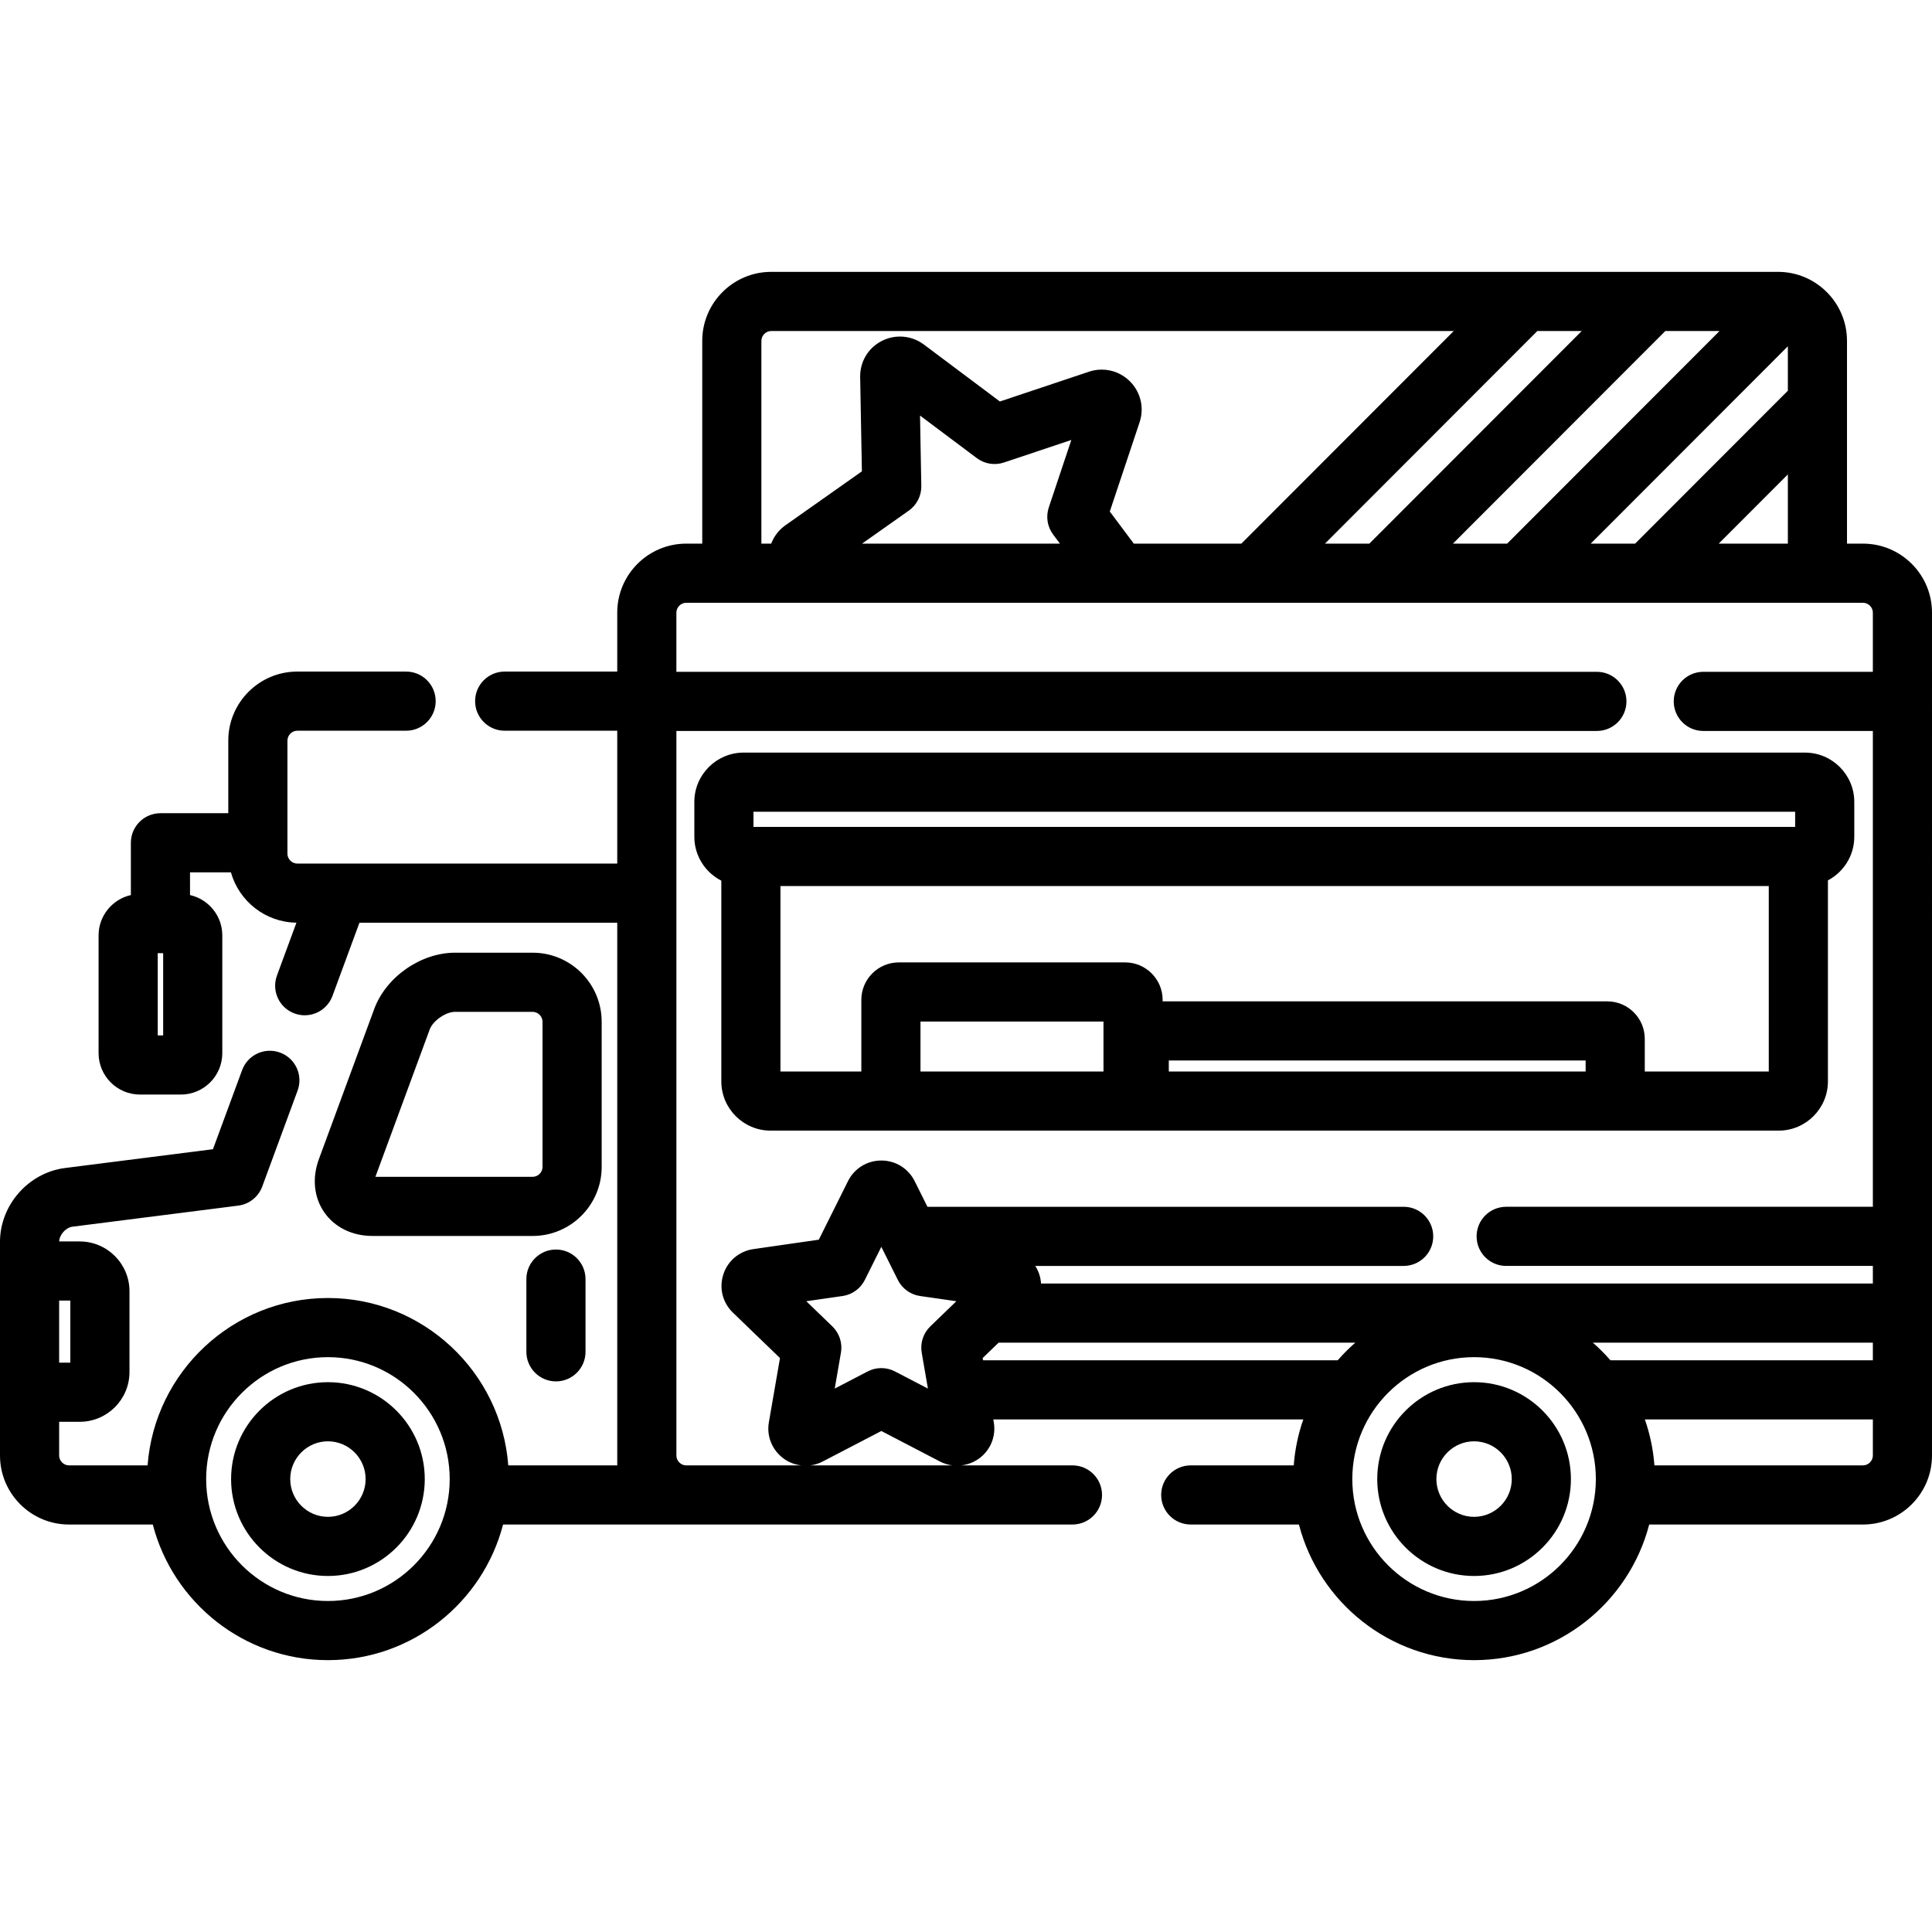 <?xml version="1.0" encoding="iso-8859-1"?>
<!-- Generator: Adobe Illustrator 19.0.0, SVG Export Plug-In . SVG Version: 6.00 Build 0)  -->
<svg xmlns="http://www.w3.org/2000/svg" xmlns:xlink="http://www.w3.org/1999/xlink" version="1.1" id="Layer_1" x="0px" y="0px" viewBox="0 0 512 512" style="enable-background:new 0 0 512 512;" xml:space="preserve">
<g>
	<g>
		<path d="M390.646,366.292c-14.15,0-25.663,11.519-25.663,25.679s11.513,25.68,25.663,25.68c14.15,0,25.662-11.52,25.662-25.68    C416.308,377.81,404.796,366.292,390.646,366.292z M390.646,401.978c-5.509,0-9.989-4.489-9.989-10.007    c0-5.517,4.481-10.006,9.989-10.006c5.508,0,9.988,4.489,9.988,10.006C400.635,397.489,396.154,401.978,390.646,401.978z"/>
	</g>
</g>
<g>
	<g>
		<path d="M478.344,199.449H197.068c-7.202,0.001-13.061,5.86-13.061,13.062v9.241c0,5.073,2.913,9.47,7.149,11.632v53.183    c0,7.202,5.859,13.061,13.061,13.061h267.142c7.203,0,13.061-5.859,13.061-13.061v-53.264c4.148-2.191,6.985-6.544,6.985-11.552    v-9.241C491.405,205.307,485.546,199.449,478.344,199.449z M292.435,283.955h-48.497v-13.234h48.497V283.955z M420.209,283.955    H309.744v-2.91h110.465V283.955z M468.745,283.955h-32.863v-8.657c0-5.473-4.453-9.927-9.927-9.927H308.108v-0.397    c0-5.473-4.453-9.927-9.927-9.927h-59.991c-5.473,0-9.927,4.453-9.927,9.927v18.981h-21.436v-49.142h261.917V283.955z     M475.732,219.14H199.68v-4.017h276.052V219.14z"/>
	</g>
</g>
<g>
	<g>
		<path d="M141.162,252.476h-20.58c-9.072,0-18.278,6.419-21.414,14.932l-14.66,39.781c-1.845,5.009-1.319,10.154,1.444,14.117    c2.764,3.962,7.409,6.235,12.747,6.235h42.464c10.082,0,18.286-8.204,18.286-18.286v-38.493    C159.447,260.679,151.244,252.476,141.162,252.476z M143.774,309.255c0,1.416-1.196,2.612-2.612,2.612H99.488l14.386-39.041    c0.854-2.317,4.239-4.676,6.708-4.676h20.579c1.416,0,2.612,1.196,2.612,2.612V309.255z"/>
	</g>
</g>
<g>
	<g>
		<path d="M493.714,144.068h-4.24v-37.28c0,0,0-0.004,0-0.006V90.33c0-10.082-8.203-18.286-18.286-18.286H204.387    c-10.082,0-18.286,8.203-18.286,18.286v53.738h-4.241c-10.082,0-18.286,8.202-18.286,18.286v15.62h-29.828    c-4.329,0-7.837,3.508-7.837,7.837c0,4.329,3.508,7.837,7.837,7.837h29.829v35.209h-84.79c-1.416,0-2.612-1.196-2.612-2.612    V196.26c0-1.416,1.196-2.612,2.612-2.612h28.839c4.329,0,7.837-3.508,7.837-7.837c0-4.329-3.508-7.837-7.837-7.837H78.785    c-10.082,0-18.286,8.203-18.286,18.286v19.25H42.519c-4.329,0-7.837,3.508-7.837,7.837v13.852    c-4.891,1.104-8.557,5.475-8.557,10.695v31.203c0,6.05,4.921,10.971,10.971,10.971H47.94c6.05,0,10.971-4.921,10.971-10.971    v-31.203c0-5.219-3.666-9.591-8.556-10.695v-6.015h10.84c2.143,7.615,9.094,13.234,17.363,13.336L73.4,258.516    c-1.497,4.062,0.583,8.566,4.644,10.062s8.566-0.584,10.062-4.643l7.15-19.404h68.319v143.81h-28.879    c-1.862-24.768-22.577-44.355-47.793-44.355c-25.214,0-45.93,19.587-47.792,44.355H18.286c-1.416,0-2.612-1.196-2.612-2.612    v-8.939h5.456c7.269,0,13.183-5.917,13.183-13.19v-21.413c0-7.273-5.914-13.19-13.183-13.19h-5.446    c0.053-1.767,1.761-3.685,3.506-3.907l43.943-5.586c2.901-0.37,5.355-2.322,6.366-5.066l9.37-25.429    c1.497-4.062-0.583-8.566-4.643-10.062c-4.064-1.5-8.566,0.583-10.062,4.643l-7.725,20.964l-39.224,4.985    C7.561,310.769,0,319.353,0,329.082v56.646c0,10.082,8.203,18.286,18.286,18.286h22.206c5.352,20.65,24.131,35.942,46.412,35.942    c22.282,0,41.061-15.293,46.413-35.942h96.557h54.338c4.329,0,7.837-3.508,7.837-7.837s-3.508-7.837-7.837-7.837h-29.483    c1.665-0.185,3.262-0.77,4.702-1.793c3.07-2.226,4.575-5.925,3.929-9.649l-0.127-0.734h82.154    c-1.349,3.859-2.215,7.941-2.534,12.175h-27.294c-4.329,0-7.837,3.508-7.837,7.837s3.508,7.837,7.837,7.837h28.673    c5.352,20.65,24.131,35.942,46.413,35.942c22.281,0,41.06-15.293,46.412-35.942h56.656c10.082,0,18.286-8.203,18.286-18.286    V162.354C512,152.27,503.797,144.068,493.714,144.068z M43.239,274.394H41.8v-21.799h1.439V274.394z M15.673,344.669h2.966v16.446    h-2.966V344.669z M86.904,424.283c-17.794,0-32.27-14.495-32.27-32.312c0-17.818,14.476-32.312,32.27-32.312    s32.271,14.495,32.271,32.312C119.175,409.789,104.698,424.283,86.904,424.283z M473.801,91.771v11.775l-40.48,40.522h-11.761    L473.801,91.771z M473.801,125.723v18.345h-18.325L473.801,125.723z M455.696,87.718l-56.29,56.35h-14.364l56.291-56.35H455.696z     M419.18,87.718l-56.292,56.35h-11.761l56.291-56.35H419.18z M204.387,87.718h180.877l-56.292,56.35H300.47l-6.363-8.51    l7.899-23.663c1.273-3.824,0.292-7.974-2.56-10.829c-2.004-2.007-4.664-3.113-7.491-3.113c-1.145,0-2.277,0.185-3.358,0.547    l-23.617,7.901l-20.122-15.077c-1.853-1.394-4.051-2.131-6.358-2.131c-1.648,0-3.299,0.395-4.744,1.126    c-3.651,1.83-5.874,5.51-5.803,9.61l0.458,24.982l-20.25,14.285c-1.767,1.237-3.05,2.936-3.783,4.869h-2.602V90.33h-0.001    C201.775,88.914,202.971,87.718,204.387,87.718z M279.097,141.661l1.8,2.406h-52.45l12.39-8.741    c2.122-1.498,3.366-3.95,3.319-6.547l-0.341-18.65l15.053,11.28c2.057,1.544,4.745,1.977,7.185,1.16l17.859-5.974l-5.974,17.89    C277.127,136.923,277.559,139.604,279.097,141.661z M214.743,388.34c1.166-0.149,2.298-0.503,3.304-1.036l15.515-8.075    l15.48,8.059c1.04,0.547,2.177,0.901,3.339,1.051H214.743z M246.544,351.501c-1.869,1.804-2.723,4.416-2.28,6.976l1.647,9.513    l-8.731-4.545c-1.134-0.59-2.375-0.886-3.619-0.886c-1.242,0-2.485,0.295-3.618,0.886l-8.732,4.545l1.646-9.513    c0.444-2.56-0.411-5.172-2.28-6.976l-6.903-6.661l9.615-1.383c2.546-0.367,4.75-1.959,5.897-4.261l4.374-8.775l4.375,8.775    c1.147,2.302,3.351,3.895,5.897,4.261l9.615,1.383L246.544,351.501z M354.507,360.491h-93.988l-0.103-0.597l4.219-4.071h94.532    C357.509,357.271,355.953,358.831,354.507,360.491z M390.646,424.283c-17.794,0-32.271-14.495-32.271-32.312    c0-17.818,14.476-32.312,32.271-32.312c17.794,0,32.27,14.495,32.27,32.312C422.915,409.789,408.44,424.283,390.646,424.283z     M496.327,385.728c0,1.416-1.196,2.612-2.612,2.612h-55.276c-0.319-4.235-1.185-8.316-2.534-12.175h60.422V385.728z     M496.327,360.491h-69.543c-1.445-1.66-3.002-3.22-4.66-4.669h74.203V360.491z M496.327,178.038h-44.932    c-4.329,0-7.837,3.508-7.837,7.837c0,4.329,3.508,7.837,7.837,7.837h44.932v126.097H399.15c-4.329,0-7.837,3.509-7.837,7.837    c0,4.329,3.508,7.837,7.837,7.837h97.177v4.669H275.88c-0.05-0.82-0.19-1.638-0.456-2.433c-0.262-0.805-0.63-1.546-1.068-2.236    h97.627c4.329,0,7.837-3.508,7.837-7.837c0-4.328-3.508-7.837-7.837-7.837h-126.2l-3.393-6.807    c-1.681-3.364-5.066-5.453-8.829-5.453c-3.77,0-7.155,2.093-8.835,5.463l-7.735,15.518l-17.314,2.491    c-3.751,0.536-6.81,3.103-7.967,6.655c-1.202,3.616-0.243,7.512,2.506,10.169l12.489,12.052l-2.939,16.982    c-0.657,3.734,0.846,7.441,3.998,9.726c1.381,0.978,2.963,1.554,4.62,1.739h-30.521c-1.416,0-2.612-1.196-2.612-2.612V193.711    h243.935c4.329,0,7.837-3.508,7.837-7.837c0-4.329-3.508-7.837-7.837-7.837H179.249v-15.684c0-1.416,1.196-2.612,2.612-2.612    h311.853c1.416,0,2.612,1.196,2.612,2.612V178.038z"/>
	</g>
</g>
<g>
	<g>
		<path d="M147.332,331.138c-4.329,0-7.837,3.508-7.837,7.837v19.271c0,4.329,3.508,7.837,7.837,7.837    c4.329,0,7.837-3.508,7.837-7.837v-19.271C155.168,334.647,151.661,331.138,147.332,331.138z"/>
	</g>
</g>
<g>
	<g>
		<path d="M86.904,366.292c-14.15,0-25.662,11.519-25.662,25.679s11.512,25.68,25.662,25.68s25.663-11.52,25.663-25.68    C112.566,377.81,101.054,366.292,86.904,366.292z M86.904,401.978c-5.508,0-9.989-4.489-9.989-10.007    c0-5.517,4.48-10.006,9.989-10.006c5.509,0,9.989,4.489,9.989,10.006C96.892,397.489,92.412,401.978,86.904,401.978z"/>
	</g>
</g>
<g>
</g>
<g>
</g>
<g>
</g>
<g>
</g>
<g>
</g>
<g>
</g>
<g>
</g>
<g>
</g>
<g>
</g>
<g>
</g>
<g>
</g>
<g>
</g>
<g>
</g>
<g>
</g>
<g>
</g>
</svg>
